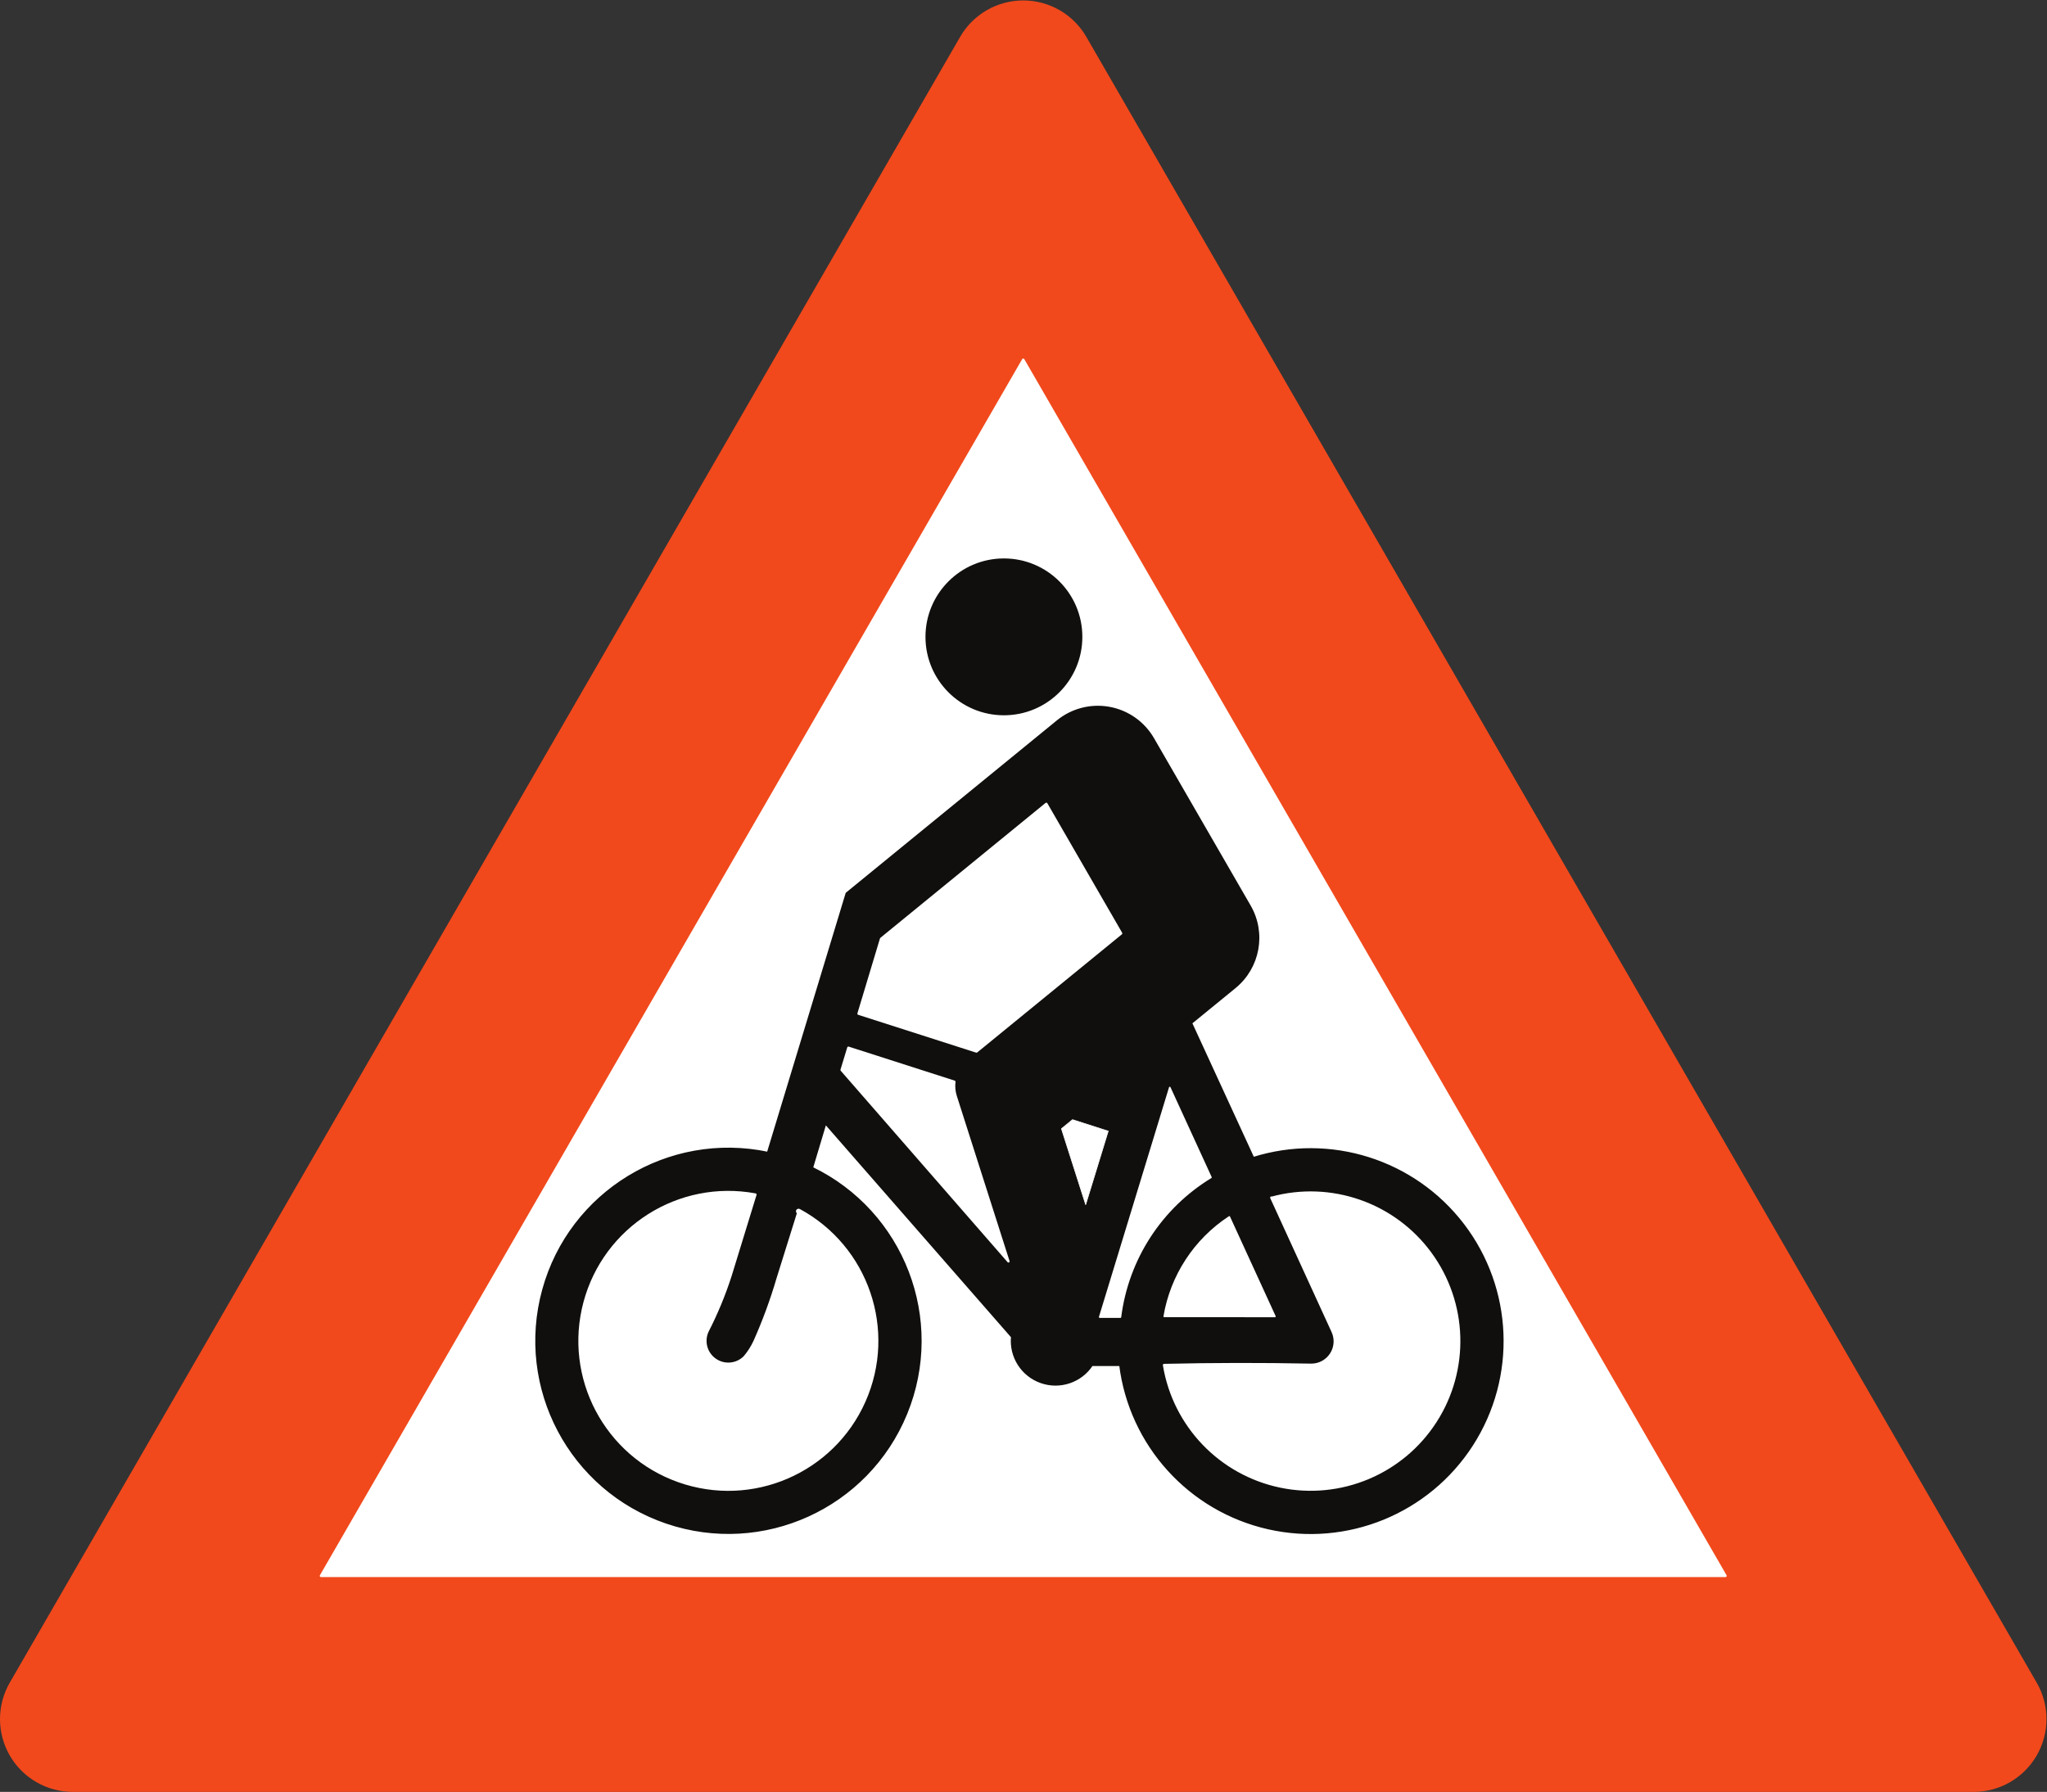 <?xml version="1.0" encoding="UTF-8" standalone="no"?>
<svg
   xmlns:dc="http://purl.org/dc/elements/1.1/"
   xmlns:cc="http://creativecommons.org/ns#"
   xmlns:rdf="http://www.w3.org/1999/02/22-rdf-syntax-ns#"
   xmlns:svg="http://www.w3.org/2000/svg"
   xmlns="http://www.w3.org/2000/svg"
   viewBox="0 0 793.707 694.933"
   height="694.933"
   width="793.707"
   xml:space="preserve"
   id="svg3848"
   version="1.1"><rect x="0" y="0" width="793.707" height="694.933" fill="#333333" stroke="none"/><defs
     id="defs3852" /><g
     transform="matrix(1.333,0,0,-1.333,0,694.933)"
     id="g3856"><g
       transform="scale(0.1)"
       id="g3858"><path
         id="path3860"
         style="fill:#f1491c;fill-opacity:1;fill-rule:nonzero;stroke:none"
         d="M 3156.83,5104.3 5921.29,316.09 c 37.22,-64.469 37.22,-143.891 0,-208.367 C 5884.07,43.27 5815.28,3.551 5740.85,3.551 H 211.91 C 137.465,3.551 68.688,43.27 31.465,107.723 -5.75,172.199 -5.75,251.621 31.465,316.09 L 2795.94,5104.3 c 37.22,64.46 106,104.17 180.44,104.17 74.44,0 143.22,-39.71 180.45,-104.17" /><path
         id="path3862"
         style="fill:none;stroke:#f1491c;stroke-width:7.1;stroke-linecap:round;stroke-linejoin:round;stroke-miterlimit:500;stroke-dasharray:none;stroke-opacity:1"
         d="M 3156.83,5104.3 5921.29,316.09 c 37.22,-64.469 37.22,-143.891 0,-208.367 C 5884.07,43.27 5815.28,3.551 5740.85,3.551 H 211.91 C 137.465,3.551 68.688,43.27 31.465,107.723 -5.75,172.199 -5.75,251.621 31.465,316.09 L 2795.94,5104.3 c 37.22,64.46 106,104.17 180.44,104.17 74.44,0 143.22,-39.71 180.45,-104.17 z" /><path
         id="path3864"
         style="fill:#ffffff;fill-opacity:1;fill-rule:nonzero;stroke:none"
         d="M 933.676,628.621 2976.38,4166.68 5019.08,628.621 Z" /><path
         id="path3866"
         style="fill:none;stroke:#ffffff;stroke-width:7.1;stroke-linecap:round;stroke-linejoin:round;stroke-miterlimit:500;stroke-dasharray:none;stroke-opacity:1"
         d="M 933.676,628.621 2976.38,4166.68 5019.08,628.621 Z" /><path
         id="path3868"
         style="fill:#100f0d;fill-opacity:1;fill-rule:nonzero;stroke:none"
         d="m 3258.95,1242.54 c 29.06,-232.98 200.89,-422.81 429.83,-474.86 228.93,-52.028 465.95,44.871 592.85,242.4 126.91,197.52 116.52,453.37 -25.96,639.96 -142.49,186.59 -386.57,263.97 -610.54,193.56 l -181.04,393.51 127.54,104.18 c 70.24,57.37 88.52,157.2 43.17,235.74 l -281.11,486.91 c -27.13,46.98 -73.51,79.69 -126.87,89.46 -53.36,9.77 -108.33,-4.37 -150.35,-38.69 L 2463.1,2613.67 2234.04,1858.66 c -288.88,60.89 -575.23,-113.66 -653.45,-398.34 -78.22,-284.69 78.73,-581.039 358.16,-676.32 279.45,-95.258 584.75,43.52 696.71,316.69 111.96,273.19 -8.13,586.31 -274.05,714.55 l 39.27,131.1 543.63,-622.19 c -5.56,-57.84 29.02,-112.02 83.81,-131.35 54.8,-19.33 115.72,1.15 147.68,49.68 l 83.16,0.06 h -0.01" /><path
         id="path3870"
         style="fill:none;stroke:#100f0d;stroke-width:7.1;stroke-linecap:round;stroke-linejoin:round;stroke-miterlimit:500;stroke-dasharray:none;stroke-opacity:1"
         d="m 3258.95,1242.54 c 29.06,-232.98 200.89,-422.81 429.83,-474.86 228.93,-52.028 465.95,44.871 592.85,242.4 126.91,197.52 116.52,453.37 -25.96,639.96 -142.49,186.59 -386.57,263.97 -610.54,193.56 l -181.04,393.51 127.54,104.18 c 70.24,57.37 88.52,157.2 43.17,235.74 l -281.11,486.91 c -27.13,46.98 -73.51,79.69 -126.87,89.46 -53.36,9.77 -108.33,-4.37 -150.35,-38.69 L 2463.1,2613.67 2234.04,1858.66 c -288.88,60.89 -575.23,-113.66 -653.45,-398.34 -78.22,-284.69 78.73,-581.039 358.16,-676.32 279.45,-95.258 584.75,43.52 696.71,316.69 111.96,273.19 -8.13,586.31 -274.05,714.55 l 39.27,131.1 543.63,-622.19 c -5.56,-57.84 29.02,-112.02 83.81,-131.35 54.8,-19.33 115.72,1.15 147.68,49.68 l 83.16,0.06 z" /><path
         id="path3872"
         style="fill:#100f0d;fill-opacity:1;fill-rule:nonzero;stroke:none"
         d="m 3144.79,3360.44 c 0,124.06 -100.57,224.62 -224.62,224.62 -124.05,0 -224.61,-100.56 -224.61,-224.62 0,-124.05 100.56,-224.61 224.61,-224.61 124.05,0 224.62,100.56 224.62,224.61" /><path
         id="path3874"
         style="fill:none;stroke:#100f0d;stroke-width:7.1;stroke-linecap:round;stroke-linejoin:round;stroke-miterlimit:500;stroke-dasharray:none;stroke-opacity:1"
         d="m 3144.79,3360.44 c 0,124.06 -100.57,224.62 -224.62,224.62 -124.05,0 -224.61,-100.56 -224.61,-224.62 0,-124.05 100.56,-224.61 224.61,-224.61 124.05,0 224.62,100.56 224.62,224.61 z" /><path
         id="path3876"
         style="fill:#ffffff;fill-opacity:1;fill-rule:nonzero;stroke:none"
         d="m 2563.03,2482.05 480.47,392.47 217.53,-376.78 -407.23,-332.64 -13.35,-10.9 -343.01,110 65.59,217.85" /><path
         id="path3878"
         style="fill:none;stroke:#ffffff;stroke-width:7.1;stroke-linecap:round;stroke-linejoin:round;stroke-miterlimit:500;stroke-dasharray:none;stroke-opacity:1"
         d="m 2563.03,2482.05 480.47,392.47 217.53,-376.78 -407.23,-332.64 -13.35,-10.9 -343.01,110 z" /><path
         id="path3880"
         style="fill:#ffffff;fill-opacity:1;fill-rule:nonzero;stroke:none"
         d="m 2467.68,2165.1 -19.67,-64.78 485.34,-556.89 -153.38,480.38 c -4.36,13.66 -5.71,28.11 -3.94,42.33 l -308.35,98.96" /><path
         id="path3882"
         style="fill:none;stroke:#ffffff;stroke-width:6.741;stroke-linecap:round;stroke-linejoin:round;stroke-miterlimit:500;stroke-dasharray:none;stroke-opacity:1"
         d="m 2467.68,2165.1 -19.67,-64.78 485.34,-556.89 -153.38,480.38 c -4.36,13.66 -5.71,28.11 -3.94,42.33 z" /><path
         id="path3884"
         style="fill:#ffffff;fill-opacity:1;fill-rule:nonzero;stroke:none"
         d="m 3087.48,1929.47 70.55,-220.95 65.63,213.98 -103.9,33.35 -32.28,-26.38" /><path
         id="path3886"
         style="fill:none;stroke:#ffffff;stroke-width:1.891;stroke-linecap:round;stroke-linejoin:round;stroke-miterlimit:500;stroke-dasharray:none;stroke-opacity:1"
         d="m 3087.48,1929.47 70.55,-220.95 65.63,213.98 -103.9,33.35 z" /><path
         id="path3888"
         style="fill:#ffffff;fill-opacity:1;fill-rule:nonzero;stroke:none"
         d="m 3198.7,1381.38 203.92,667.96 119.84,-261.47 c -145.11,-88.32 -242.04,-237.97 -263.31,-406.51 l -60.45,0.02" /><path
         id="path3890"
         style="fill:none;stroke:#ffffff;stroke-width:4.497;stroke-linecap:round;stroke-linejoin:round;stroke-miterlimit:500;stroke-dasharray:none;stroke-opacity:1"
         d="m 3198.7,1381.38 203.92,667.96 119.84,-261.47 c -145.11,-88.32 -242.04,-237.97 -263.31,-406.51 z" /><path
         id="path3892"
         style="fill:#ffffff;fill-opacity:1;fill-rule:nonzero;stroke:none"
         d="m 3386.46,1383.33 c 20,118.71 88.64,223.68 189.35,289.62 l 132.77,-289.7 -322.12,0.08" /><path
         id="path3894"
         style="fill:none;stroke:#ffffff;stroke-width:4.474;stroke-linecap:round;stroke-linejoin:round;stroke-miterlimit:500;stroke-dasharray:none;stroke-opacity:1"
         d="m 3386.46,1383.33 c 20,118.71 88.64,223.68 189.35,289.62 l 132.77,-289.7 z" /><path
         id="path3896"
         style="fill:#ffffff;fill-opacity:1;fill-rule:nonzero;stroke:none"
         d="m 3698.12,1728.89 178.42,-389.65 c 9.8,-21.37 7.91,-46.27 -4.99,-65.92 -12.89,-19.66 -34.97,-31.3 -58.47,-30.84 -142.32,2.79 -284.67,2.58 -426.97,-0.65 28.87,-176.49 163.51,-316.947 338.63,-353.24 175.11,-36.301 354.49,39.07 451.12,189.55 96.63,150.49 90.54,344.95 -15.32,489.1 -105.87,144.14 -289.61,208.14 -462.11,160.95 l -0.31,0.7" /><path
         id="path3898"
         style="fill:none;stroke:#ffffff;stroke-width:7.1;stroke-linecap:round;stroke-linejoin:round;stroke-miterlimit:500;stroke-dasharray:none;stroke-opacity:1"
         d="m 3698.12,1728.89 178.42,-389.65 c 9.8,-21.37 7.91,-46.27 -4.99,-65.92 -12.89,-19.66 -34.97,-31.3 -58.47,-30.84 -142.32,2.79 -284.67,2.58 -426.97,-0.65 28.87,-176.49 163.51,-316.947 338.63,-353.24 175.11,-36.301 354.49,39.07 451.12,189.55 96.63,150.49 90.54,344.95 -15.32,489.1 -105.87,144.14 -289.61,208.14 -462.11,160.95 z" /><path
         id="path3900"
         style="fill:#ffffff;fill-opacity:1;fill-rule:nonzero;stroke:none"
         d="m 2322.12,1685.18 -60.1,-192.32 c -18.19,-62 -40.52,-122.71 -66.83,-181.72 -7.6,-16.49 -17.4,-31.89 -29.14,-45.78 -22.78,-23.1 -58.89,-26.48 -85.58,-8.01 -26.68,18.47 -36.23,53.46 -22.62,82.93 26.76,52.18 49.21,106.47 67.11,162.31 l 72.23,235.23 c -222.1,40.99 -438.38,-95.72 -496.64,-313.93 -58.27,-218.21 61.07,-444.531 274.03,-519.71 212.98,-75.2 447.95,26.043 539.6,232.47 91.65,206.42 9.14,448.6 -189.47,556.15 -1.43,0.77 -3.18,0.63 -4.46,-0.37 -1.28,-1.01 -1.84,-2.67 -1.43,-4.24 0.41,-1.57 1.7,-2.75 3.3,-3.01" /><path
         id="path3902"
         style="fill:none;stroke:#ffffff;stroke-width:7.1;stroke-linecap:round;stroke-linejoin:round;stroke-miterlimit:500;stroke-dasharray:none;stroke-opacity:1"
         d="m 2322.12,1685.18 -60.1,-192.32 c -18.19,-62 -40.52,-122.71 -66.83,-181.72 -7.6,-16.49 -17.4,-31.89 -29.14,-45.78 -22.78,-23.1 -58.89,-26.48 -85.58,-8.01 -26.68,18.47 -36.23,53.46 -22.62,82.93 26.76,52.18 49.21,106.47 67.11,162.31 l 72.23,235.23 c -222.1,40.99 -438.38,-95.72 -496.64,-313.93 -58.27,-218.21 61.07,-444.531 274.03,-519.71 212.98,-75.2 447.95,26.043 539.6,232.47 91.65,206.42 9.14,448.6 -189.47,556.15 -1.43,0.77 -3.18,0.63 -4.46,-0.37 -1.28,-1.01 -1.84,-2.67 -1.43,-4.24 0.41,-1.57 1.7,-2.75 3.3,-3.01 z" /></g></g></svg>